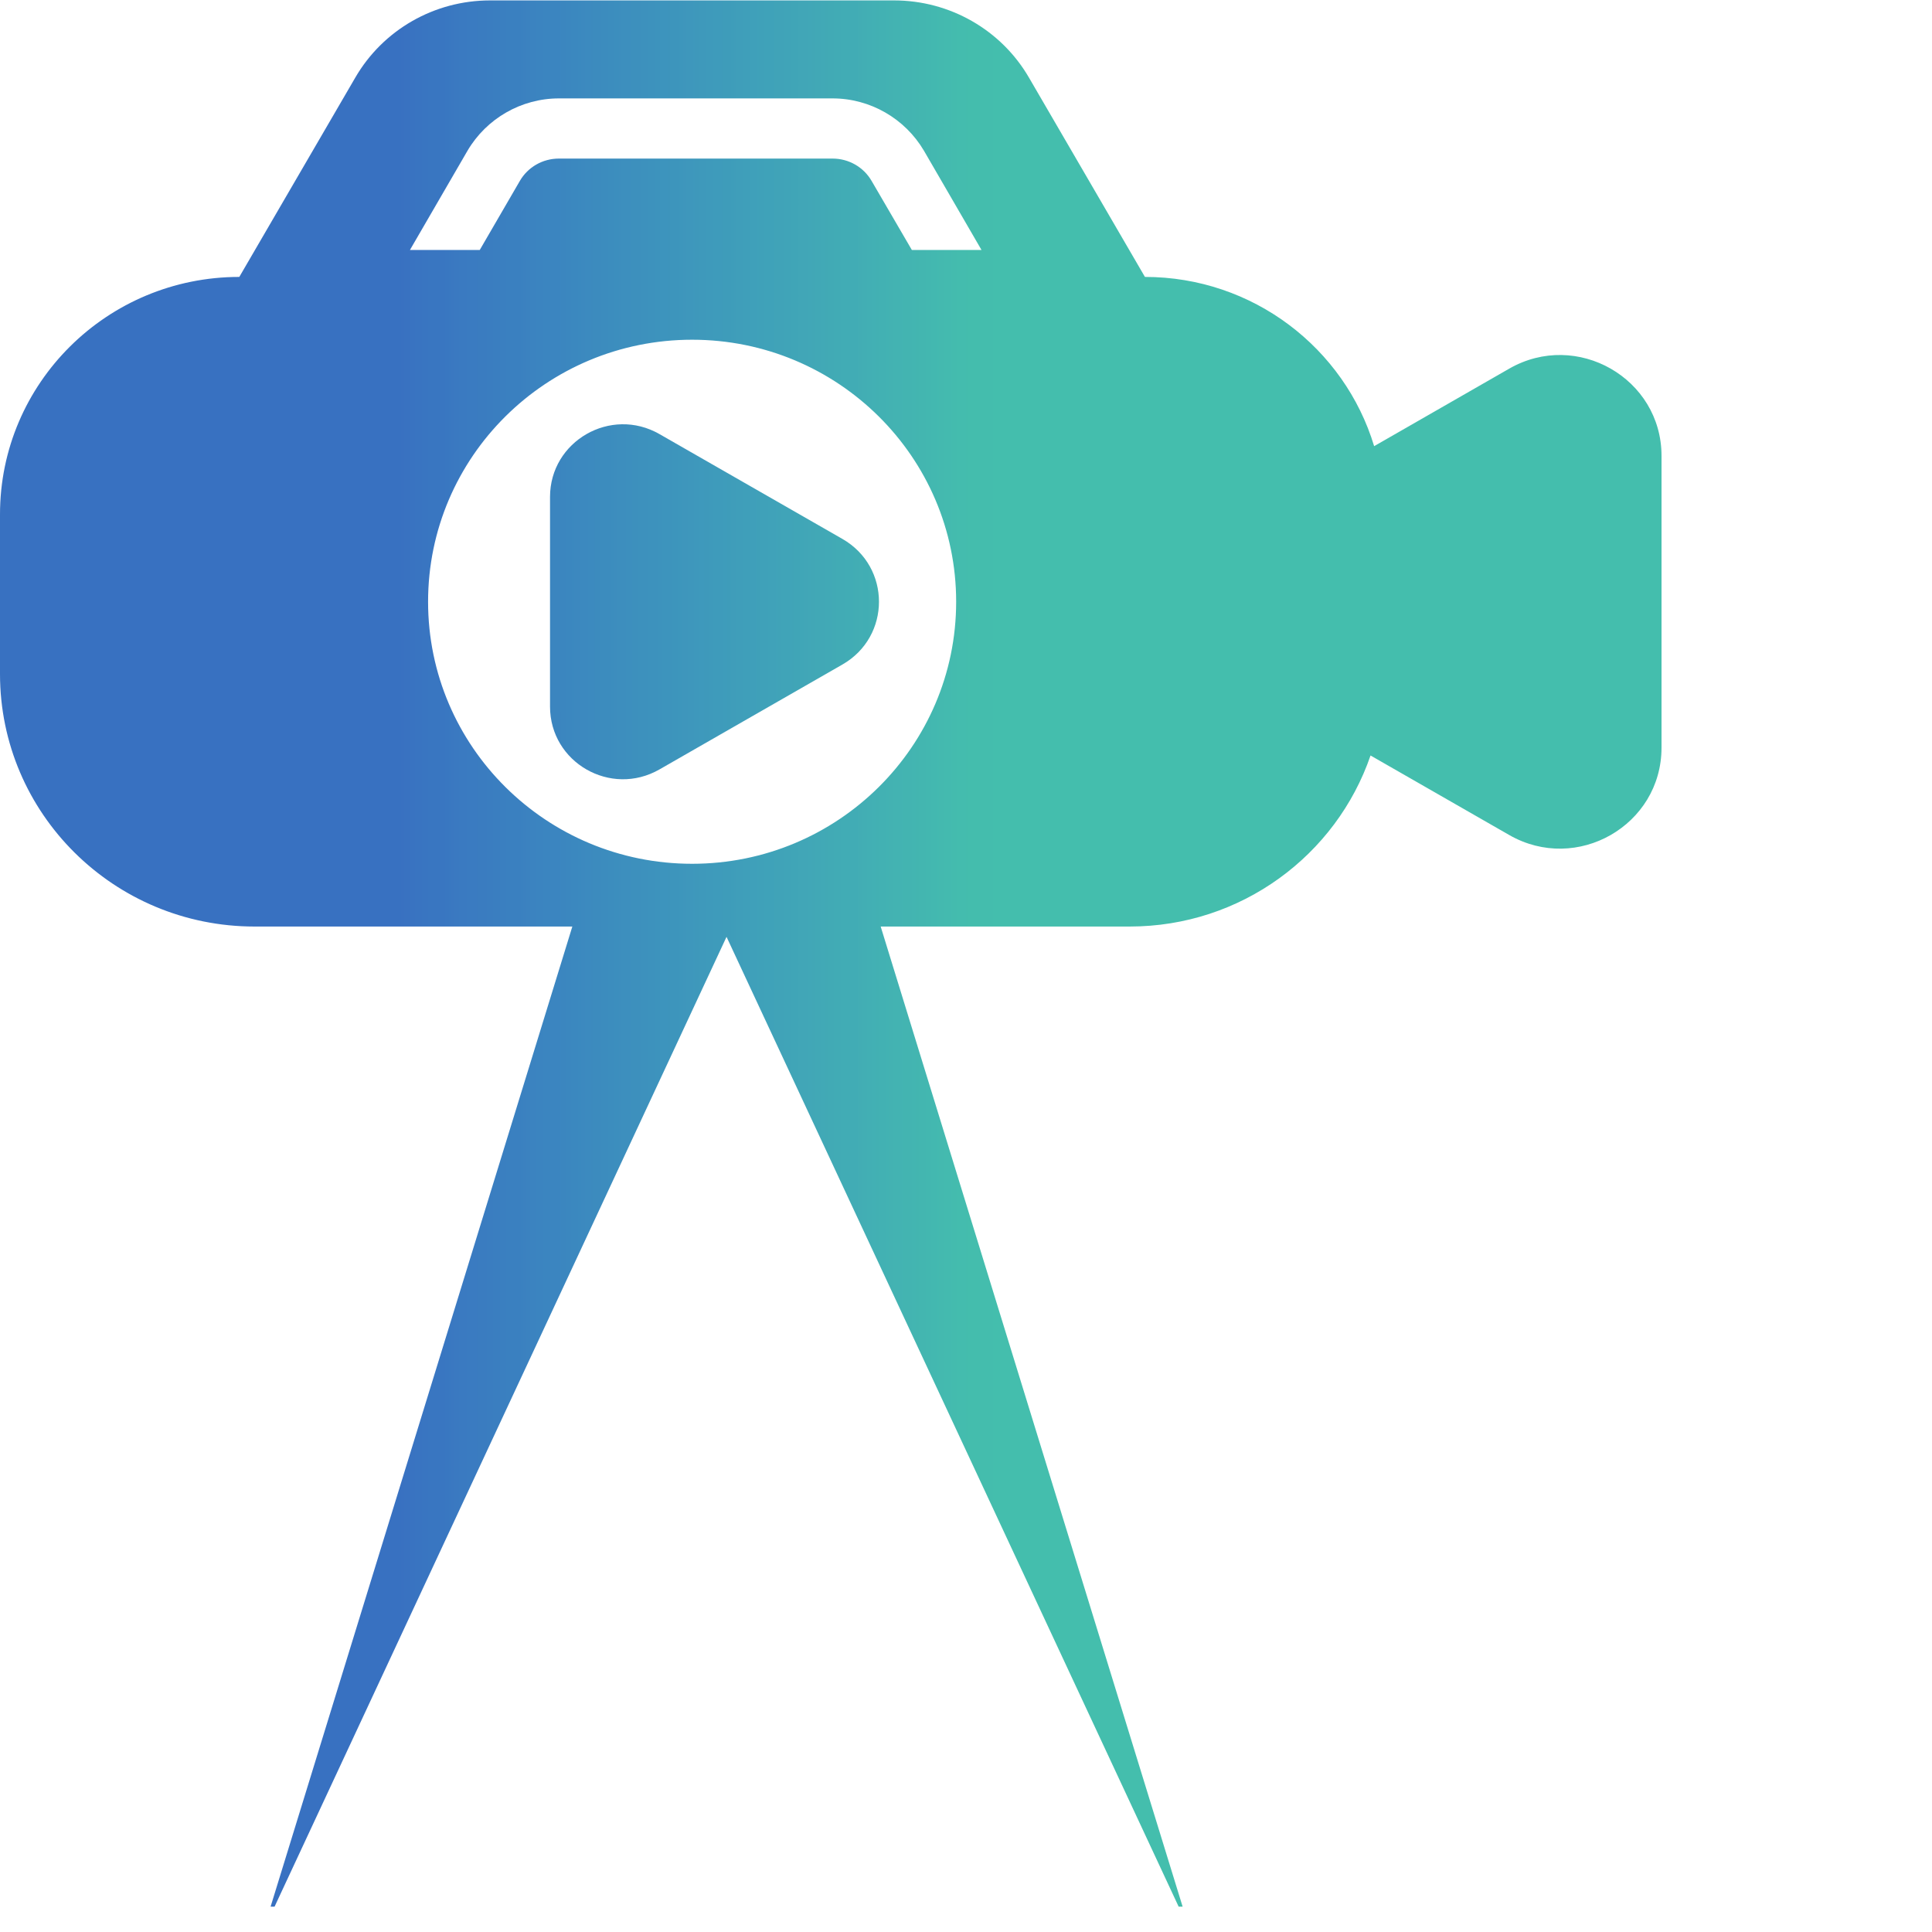 <svg xmlns="http://www.w3.org/2000/svg" xmlns:xlink="http://www.w3.org/1999/xlink" width="50" zoomAndPan="magnify" viewBox="0 0 37.5 37.5" height="50" preserveAspectRatio="xMidYMid meet" version="1.0"><defs><clipPath id="b65ca85627"><path d="M 10.676 8.215 L 17.09 8.215 L 17.09 15.137 L 10.676 15.137 Z M 10.676 8.215 " clip-rule="nonzero"/></clipPath><clipPath id="3643908ba3"><path d="M 16.352 10.461 L 12.801 8.426 C 11.855 7.883 10.676 8.562 10.676 9.645 L 10.676 13.715 C 10.676 14.801 11.855 15.477 12.801 14.934 L 16.352 12.898 C 17.297 12.355 17.297 11.004 16.352 10.461 Z M 16.352 10.461 " clip-rule="nonzero"/></clipPath><clipPath id="89b162c04c"><path d="M 16.352 10.461 L 12.801 8.426 C 11.855 7.883 10.676 8.562 10.676 9.645 L 10.676 13.715 C 10.676 14.801 11.855 15.477 12.801 14.934 L 16.352 12.898 C 17.297 12.355 17.297 11.004 16.352 10.461 " clip-rule="nonzero"/></clipPath><linearGradient x1="0.314" gradientTransform="matrix(36.662, 0, 0, 36.396, -0.844, 11.681)" y1="0" x2="0.489" gradientUnits="userSpaceOnUse" y2="0" id="f237c31a25"><stop stop-opacity="1" stop-color="rgb(23.099%, 52.199%, 74.899%)" offset="0"/><stop stop-opacity="1" stop-color="rgb(23.099%, 52.356%, 74.899%)" offset="0.031"/><stop stop-opacity="1" stop-color="rgb(23.099%, 52.707%, 74.899%)" offset="0.047"/><stop stop-opacity="1" stop-color="rgb(23.099%, 53.062%, 74.899%)" offset="0.062"/><stop stop-opacity="1" stop-color="rgb(23.273%, 53.262%, 74.899%)" offset="0.07"/><stop stop-opacity="1" stop-color="rgb(23.473%, 53.299%, 74.899%)" offset="0.078"/><stop stop-opacity="1" stop-color="rgb(23.499%, 53.453%, 74.899%)" offset="0.086"/><stop stop-opacity="1" stop-color="rgb(23.499%, 53.653%, 74.899%)" offset="0.094"/><stop stop-opacity="1" stop-color="rgb(23.499%, 53.836%, 74.899%)" offset="0.109"/><stop stop-opacity="1" stop-color="rgb(23.499%, 54.16%, 74.776%)" offset="0.125"/><stop stop-opacity="1" stop-color="rgb(23.499%, 54.422%, 74.576%)" offset="0.141"/><stop stop-opacity="1" stop-color="rgb(23.499%, 54.602%, 74.5%)" offset="0.148"/><stop stop-opacity="1" stop-color="rgb(23.499%, 54.802%, 74.5%)" offset="0.156"/><stop stop-opacity="1" stop-color="rgb(23.499%, 54.98%, 74.5%)" offset="0.172"/><stop stop-opacity="1" stop-color="rgb(23.557%, 55.18%, 74.5%)" offset="0.188"/><stop stop-opacity="1" stop-color="rgb(23.758%, 55.353%, 74.5%)" offset="0.195"/><stop stop-opacity="1" stop-color="rgb(23.9%, 55.553%, 74.5%)" offset="0.203"/><stop stop-opacity="1" stop-color="rgb(23.9%, 55.737%, 74.5%)" offset="0.219"/><stop stop-opacity="1" stop-color="rgb(23.9%, 55.937%, 74.5%)" offset="0.234"/><stop stop-opacity="1" stop-color="rgb(23.9%, 56.129%, 74.469%)" offset="0.242"/><stop stop-opacity="1" stop-color="rgb(23.9%, 56.329%, 74.269%)" offset="0.25"/><stop stop-opacity="1" stop-color="rgb(23.9%, 56.506%, 74.1%)" offset="0.258"/><stop stop-opacity="1" stop-color="rgb(23.9%, 56.703%, 74.1%)" offset="0.266"/><stop stop-opacity="1" stop-color="rgb(23.9%, 56.895%, 74.1%)" offset="0.281"/><stop stop-opacity="1" stop-color="rgb(23.9%, 57.075%, 74.1%)" offset="0.297"/><stop stop-opacity="1" stop-color="rgb(23.9%, 57.275%, 74.1%)" offset="0.312"/><stop stop-opacity="1" stop-color="rgb(23.9%, 57.449%, 74.1%)" offset="0.328"/><stop stop-opacity="1" stop-color="rgb(23.9%, 57.744%, 74.1%)" offset="0.336"/><stop stop-opacity="1" stop-color="rgb(23.9%, 57.944%, 74.1%)" offset="0.344"/><stop stop-opacity="1" stop-color="rgb(23.9%, 58.112%, 73.987%)" offset="0.359"/><stop stop-opacity="1" stop-color="rgb(23.9%, 58.311%, 73.787%)" offset="0.375"/><stop stop-opacity="1" stop-color="rgb(23.9%, 58.502%, 73.7%)" offset="0.383"/><stop stop-opacity="1" stop-color="rgb(23.991%, 58.702%, 73.7%)" offset="0.391"/><stop stop-opacity="1" stop-color="rgb(24.191%, 58.879%, 73.7%)" offset="0.406"/><stop stop-opacity="1" stop-color="rgb(24.3%, 59.079%, 73.7%)" offset="0.422"/><stop stop-opacity="1" stop-color="rgb(24.3%, 59.261%, 73.7%)" offset="0.43"/><stop stop-opacity="1" stop-color="rgb(24.3%, 59.46%, 73.7%)" offset="0.438"/><stop stop-opacity="1" stop-color="rgb(24.3%, 59.637%, 73.7%)" offset="0.445"/><stop stop-opacity="1" stop-color="rgb(24.3%, 59.837%, 73.7%)" offset="0.453"/><stop stop-opacity="1" stop-color="rgb(24.3%, 59.999%, 73.657%)" offset="0.461"/><stop stop-opacity="1" stop-color="rgb(24.3%, 60.03%, 73.457%)" offset="0.469"/><stop stop-opacity="1" stop-color="rgb(24.3%, 60.229%, 73.299%)" offset="0.484"/><stop stop-opacity="1" stop-color="rgb(24.3%, 60.399%, 73.299%)" offset="0.492"/><stop stop-opacity="1" stop-color="rgb(24.3%, 60.599%, 73.299%)" offset="0.496"/><stop stop-opacity="1" stop-color="rgb(24.3%, 60.799%, 73.299%)" offset="0.5"/><stop stop-opacity="1" stop-color="rgb(24.487%, 60.799%, 73.299%)" offset="0.516"/><stop stop-opacity="1" stop-color="rgb(24.51%, 60.976%, 73.299%)" offset="0.523"/><stop stop-opacity="1" stop-color="rgb(24.323%, 61.177%, 73.299%)" offset="0.531"/><stop stop-opacity="1" stop-color="rgb(24.3%, 61.2%, 73.122%)" offset="0.539"/><stop stop-opacity="1" stop-color="rgb(24.467%, 61.368%, 72.922%)" offset="0.547"/><stop stop-opacity="1" stop-color="rgb(24.667%, 61.713%, 72.899%)" offset="0.562"/><stop stop-opacity="1" stop-color="rgb(24.699%, 61.945%, 72.899%)" offset="0.578"/><stop stop-opacity="1" stop-color="rgb(24.699%, 62.128%, 72.899%)" offset="0.586"/><stop stop-opacity="1" stop-color="rgb(24.699%, 62.328%, 72.899%)" offset="0.594"/><stop stop-opacity="1" stop-color="rgb(24.699%, 62.549%, 72.806%)" offset="0.625"/><stop stop-opacity="1" stop-color="rgb(24.699%, 62.794%, 72.606%)" offset="0.633"/><stop stop-opacity="1" stop-color="rgb(24.699%, 62.994%, 72.499%)" offset="0.641"/><stop stop-opacity="1" stop-color="rgb(24.699%, 63.161%, 72.499%)" offset="0.656"/><stop stop-opacity="1" stop-color="rgb(24.757%, 63.361%, 72.499%)" offset="0.664"/><stop stop-opacity="1" stop-color="rgb(24.957%, 63.564%, 72.499%)" offset="0.672"/><stop stop-opacity="1" stop-color="rgb(25.099%, 63.763%, 72.467%)" offset="0.688"/><stop stop-opacity="1" stop-color="rgb(25.099%, 63.93%, 72.318%)" offset="0.695"/><stop stop-opacity="1" stop-color="rgb(25.099%, 64.13%, 72.198%)" offset="0.703"/><stop stop-opacity="1" stop-color="rgb(25.099%, 64.299%, 72.176%)" offset="0.719"/><stop stop-opacity="1" stop-color="rgb(25.099%, 64.398%, 71.976%)" offset="0.734"/><stop stop-opacity="1" stop-color="rgb(25.099%, 64.598%, 71.799%)" offset="0.75"/><stop stop-opacity="1" stop-color="rgb(25.099%, 64.888%, 71.799%)" offset="0.758"/><stop stop-opacity="1" stop-color="rgb(25.099%, 65.088%, 71.799%)" offset="0.766"/><stop stop-opacity="1" stop-color="rgb(25.267%, 65.099%, 71.799%)" offset="0.773"/><stop stop-opacity="1" stop-color="rgb(25.467%, 65.256%, 71.799%)" offset="0.781"/><stop stop-opacity="1" stop-color="rgb(25.499%, 65.457%, 71.652%)" offset="0.789"/><stop stop-opacity="1" stop-color="rgb(25.499%, 65.5%, 71.452%)" offset="0.797"/><stop stop-opacity="1" stop-color="rgb(25.499%, 65.648%, 71.399%)" offset="0.805"/><stop stop-opacity="1" stop-color="rgb(25.499%, 65.848%, 71.399%)" offset="0.812"/><stop stop-opacity="1" stop-color="rgb(25.499%, 66.014%, 71.399%)" offset="0.828"/><stop stop-opacity="1" stop-color="rgb(25.499%, 66.214%, 71.399%)" offset="0.844"/><stop stop-opacity="1" stop-color="rgb(25.499%, 66.406%, 71.292%)" offset="0.852"/><stop stop-opacity="1" stop-color="rgb(25.499%, 66.606%, 71.092%)" offset="0.859"/><stop stop-opacity="1" stop-color="rgb(25.499%, 66.783%, 70.999%)" offset="0.867"/><stop stop-opacity="1" stop-color="rgb(25.499%, 66.983%, 70.999%)" offset="0.875"/><stop stop-opacity="1" stop-color="rgb(25.499%, 67.175%, 70.999%)" offset="0.891"/><stop stop-opacity="1" stop-color="rgb(25.499%, 67.375%, 70.999%)" offset="0.906"/><stop stop-opacity="1" stop-color="rgb(25.499%, 67.531%, 70.956%)" offset="0.914"/><stop stop-opacity="1" stop-color="rgb(25.534%, 67.68%, 70.757%)" offset="0.922"/><stop stop-opacity="1" stop-color="rgb(25.734%, 67.844%, 70.599%)" offset="0.93"/><stop stop-opacity="1" stop-color="rgb(25.899%, 68.044%, 70.599%)" offset="0.938"/><stop stop-opacity="1" stop-color="rgb(25.876%, 68.199%, 70.599%)" offset="0.945"/><stop stop-opacity="1" stop-color="rgb(25.676%, 68.21%, 70.599%)" offset="0.953"/><stop stop-opacity="1" stop-color="rgb(25.688%, 68.41%, 70.599%)" offset="0.969"/><stop stop-opacity="1" stop-color="rgb(25.888%, 68.79%, 70.407%)" offset="0.984"/><stop stop-opacity="1" stop-color="rgb(25.899%, 68.99%, 70.207%)" offset="1"/></linearGradient><clipPath id="79c4d85642"><path d="M 0 0.008 L 32.25 0.008 L 32.25 37.008 L 0 37.008 Z M 0 0.008 " clip-rule="nonzero"/></clipPath><clipPath id="bb2c050f5e"><path d="M 17.699 4.852 L 16.918 3.512 C 16.762 3.242 16.473 3.078 16.16 3.078 L 10.848 3.078 C 10.535 3.078 10.246 3.242 10.09 3.512 L 9.312 4.852 L 7.957 4.852 L 9.074 2.926 C 9.441 2.301 10.117 1.91 10.848 1.91 L 16.16 1.91 C 16.891 1.91 17.566 2.301 17.934 2.926 L 19.051 4.852 Z M 13.434 16.766 C 10.602 16.766 8.309 14.488 8.309 11.68 C 8.309 8.871 10.602 6.594 13.434 6.594 C 16.262 6.594 18.559 8.871 18.559 11.68 C 18.559 14.488 16.262 16.766 13.434 16.766 Z M 29.293 7.156 L 26.672 8.66 C 26.098 6.758 24.32 5.375 22.223 5.375 L 19.973 1.508 C 19.434 0.578 18.434 0.008 17.355 0.008 L 9.512 0.008 C 8.43 0.008 7.434 0.578 6.895 1.508 L 4.645 5.375 C 2.078 5.375 0 7.438 0 9.984 L 0 13.082 C 0 15.789 2.211 17.984 4.941 17.984 L 11.109 17.984 L 5.102 37.496 L 14.102 18.184 L 23.105 37.496 L 17.094 17.984 L 21.926 17.984 C 24.094 17.984 25.938 16.598 26.602 14.664 L 29.293 16.207 C 30.605 16.961 32.25 16.02 32.25 14.512 L 32.25 8.848 C 32.25 7.344 30.605 6.402 29.293 7.156 Z M 29.293 7.156 " clip-rule="nonzero"/></clipPath><clipPath id="08bee5f679"><path d="M 17.699 4.852 L 16.918 3.512 C 16.762 3.242 16.473 3.078 16.16 3.078 L 10.848 3.078 C 10.535 3.078 10.246 3.242 10.09 3.512 L 9.312 4.852 L 7.957 4.852 L 9.074 2.926 C 9.441 2.301 10.117 1.91 10.848 1.91 L 16.16 1.91 C 16.891 1.91 17.566 2.301 17.934 2.926 L 19.051 4.852 Z M 13.434 16.766 C 10.602 16.766 8.309 14.488 8.309 11.68 C 8.309 8.871 10.602 6.594 13.434 6.594 C 16.262 6.594 18.559 8.871 18.559 11.68 C 18.559 14.488 16.262 16.766 13.434 16.766 Z M 29.293 7.156 L 26.672 8.66 C 26.098 6.758 24.32 5.375 22.223 5.375 L 19.973 1.508 C 19.434 0.578 18.434 0.008 17.355 0.008 L 9.512 0.008 C 8.43 0.008 7.434 0.578 6.895 1.508 L 4.645 5.375 C 2.078 5.375 0 7.438 0 9.984 L 0 13.082 C 0 15.789 2.211 17.984 4.941 17.984 L 11.109 17.984 L 5.102 37.496 L 14.102 18.184 L 23.105 37.496 L 17.094 17.984 L 21.926 17.984 C 24.094 17.984 25.938 16.598 26.602 14.664 L 29.293 16.207 C 30.605 16.961 32.25 16.02 32.25 14.512 L 32.25 8.848 C 32.25 7.344 30.605 6.402 29.293 7.156 " clip-rule="nonzero"/></clipPath><linearGradient x1="0.023" gradientTransform="matrix(36.662, 0, 0, 36.396, -0.844, 18.752)" y1="0" x2="0.903" gradientUnits="userSpaceOnUse" y2="0" id="90efb0a687"><stop stop-opacity="1" stop-color="rgb(21.999%, 44.299%, 75.699%)" offset="0"/><stop stop-opacity="1" stop-color="rgb(21.999%, 44.299%, 75.699%)" offset="0.125"/><stop stop-opacity="1" stop-color="rgb(21.999%, 44.299%, 75.699%)" offset="0.188"/><stop stop-opacity="1" stop-color="rgb(21.999%, 44.299%, 75.699%)" offset="0.219"/><stop stop-opacity="1" stop-color="rgb(22.014%, 44.315%, 75.699%)" offset="0.234"/><stop stop-opacity="1" stop-color="rgb(22.214%, 44.519%, 75.699%)" offset="0.242"/><stop stop-opacity="1" stop-color="rgb(22.4%, 45.1%, 75.699%)" offset="0.246"/><stop stop-opacity="1" stop-color="rgb(22.4%, 45.491%, 75.699%)" offset="0.25"/><stop stop-opacity="1" stop-color="rgb(22.4%, 45.882%, 75.699%)" offset="0.254"/><stop stop-opacity="1" stop-color="rgb(22.4%, 46.272%, 75.699%)" offset="0.258"/><stop stop-opacity="1" stop-color="rgb(22.4%, 46.461%, 75.699%)" offset="0.266"/><stop stop-opacity="1" stop-color="rgb(22.549%, 47.089%, 75.699%)" offset="0.27"/><stop stop-opacity="1" stop-color="rgb(22.699%, 47.525%, 75.699%)" offset="0.273"/><stop stop-opacity="1" stop-color="rgb(22.699%, 47.862%, 75.699%)" offset="0.277"/><stop stop-opacity="1" stop-color="rgb(22.699%, 48.199%, 75.699%)" offset="0.281"/><stop stop-opacity="1" stop-color="rgb(22.699%, 48.398%, 75.5%)" offset="0.285"/><stop stop-opacity="1" stop-color="rgb(22.699%, 48.596%, 75.302%)" offset="0.289"/><stop stop-opacity="1" stop-color="rgb(22.699%, 48.987%, 75.301%)" offset="0.293"/><stop stop-opacity="1" stop-color="rgb(22.699%, 49.377%, 75.299%)" offset="0.297"/><stop stop-opacity="1" stop-color="rgb(22.699%, 49.767%, 75.299%)" offset="0.301"/><stop stop-opacity="1" stop-color="rgb(22.699%, 50.157%, 75.299%)" offset="0.305"/><stop stop-opacity="1" stop-color="rgb(22.868%, 50.348%, 75.299%)" offset="0.312"/><stop stop-opacity="1" stop-color="rgb(23.068%, 50.978%, 75.299%)" offset="0.316"/><stop stop-opacity="1" stop-color="rgb(23.099%, 51.419%, 75.299%)" offset="0.32"/><stop stop-opacity="1" stop-color="rgb(23.099%, 51.808%, 75.299%)" offset="0.324"/><stop stop-opacity="1" stop-color="rgb(23.099%, 52.199%, 75.299%)" offset="0.328"/><stop stop-opacity="1" stop-color="rgb(23.099%, 52.342%, 75.108%)" offset="0.336"/><stop stop-opacity="1" stop-color="rgb(23.099%, 52.873%, 74.908%)" offset="0.34"/><stop stop-opacity="1" stop-color="rgb(23.099%, 53.262%, 74.899%)" offset="0.344"/><stop stop-opacity="1" stop-color="rgb(23.299%, 53.653%, 74.899%)" offset="0.348"/><stop stop-opacity="1" stop-color="rgb(23.499%, 54.044%, 74.899%)" offset="0.352"/><stop stop-opacity="1" stop-color="rgb(23.499%, 54.283%, 74.699%)" offset="0.355"/><stop stop-opacity="1" stop-color="rgb(23.499%, 54.524%, 74.5%)" offset="0.359"/><stop stop-opacity="1" stop-color="rgb(23.499%, 54.915%, 74.5%)" offset="0.363"/><stop stop-opacity="1" stop-color="rgb(23.499%, 55.305%, 74.5%)" offset="0.367"/><stop stop-opacity="1" stop-color="rgb(23.692%, 55.696%, 74.5%)" offset="0.371"/><stop stop-opacity="1" stop-color="rgb(23.886%, 56.087%, 74.5%)" offset="0.375"/><stop stop-opacity="1" stop-color="rgb(23.892%, 56.293%, 74.315%)" offset="0.379"/><stop stop-opacity="1" stop-color="rgb(23.9%, 56.499%, 74.132%)" offset="0.383"/><stop stop-opacity="1" stop-color="rgb(23.9%, 56.873%, 74.115%)" offset="0.387"/><stop stop-opacity="1" stop-color="rgb(23.9%, 57.248%, 74.1%)" offset="0.391"/><stop stop-opacity="1" stop-color="rgb(23.9%, 57.639%, 74.1%)" offset="0.395"/><stop stop-opacity="1" stop-color="rgb(23.9%, 58.029%, 74.1%)" offset="0.398"/><stop stop-opacity="1" stop-color="rgb(23.9%, 58.22%, 73.9%)" offset="0.402"/><stop stop-opacity="1" stop-color="rgb(23.9%, 58.411%, 73.7%)" offset="0.406"/><stop stop-opacity="1" stop-color="rgb(24.095%, 58.8%, 73.7%)" offset="0.41"/><stop stop-opacity="1" stop-color="rgb(24.29%, 59.19%, 73.7%)" offset="0.414"/><stop stop-opacity="1" stop-color="rgb(24.295%, 59.581%, 73.512%)" offset="0.418"/><stop stop-opacity="1" stop-color="rgb(24.3%, 59.972%, 73.326%)" offset="0.422"/><stop stop-opacity="1" stop-color="rgb(24.3%, 60.362%, 73.312%)" offset="0.426"/><stop stop-opacity="1" stop-color="rgb(24.3%, 60.753%, 73.299%)" offset="0.43"/><stop stop-opacity="1" stop-color="rgb(24.3%, 60.976%, 73.131%)" offset="0.434"/><stop stop-opacity="1" stop-color="rgb(24.3%, 61.2%, 72.964%)" offset="0.438"/><stop stop-opacity="1" stop-color="rgb(24.5%, 61.607%, 72.931%)" offset="0.441"/><stop stop-opacity="1" stop-color="rgb(24.699%, 62.015%, 72.899%)" offset="0.445"/><stop stop-opacity="1" stop-color="rgb(24.699%, 62.355%, 72.899%)" offset="0.449"/><stop stop-opacity="1" stop-color="rgb(24.699%, 62.697%, 72.899%)" offset="0.453"/><stop stop-opacity="1" stop-color="rgb(24.699%, 63.086%, 72.699%)" offset="0.457"/><stop stop-opacity="1" stop-color="rgb(24.699%, 63.477%, 72.499%)" offset="0.461"/><stop stop-opacity="1" stop-color="rgb(24.899%, 63.687%, 72.365%)" offset="0.465"/><stop stop-opacity="1" stop-color="rgb(25.099%, 63.899%, 72.231%)" offset="0.469"/><stop stop-opacity="1" stop-color="rgb(25.099%, 64.268%, 72.044%)" offset="0.473"/><stop stop-opacity="1" stop-color="rgb(25.099%, 64.639%, 71.86%)" offset="0.477"/><stop stop-opacity="1" stop-color="rgb(25.299%, 64.879%, 71.819%)" offset="0.48"/><stop stop-opacity="1" stop-color="rgb(25.499%, 65.12%, 71.779%)" offset="0.484"/><stop stop-opacity="1" stop-color="rgb(25.499%, 65.511%, 71.588%)" offset="0.488"/><stop stop-opacity="1" stop-color="rgb(25.499%, 65.901%, 71.399%)" offset="0.492"/><stop stop-opacity="1" stop-color="rgb(25.499%, 66.29%, 71.208%)" offset="0.496"/><stop stop-opacity="1" stop-color="rgb(25.499%, 66.681%, 71.017%)" offset="0.5"/><stop stop-opacity="1" stop-color="rgb(25.499%, 67.072%, 71.008%)" offset="0.504"/><stop stop-opacity="1" stop-color="rgb(25.499%, 67.462%, 70.999%)" offset="0.508"/><stop stop-opacity="1" stop-color="rgb(25.671%, 67.609%, 70.827%)" offset="0.516"/><stop stop-opacity="1" stop-color="rgb(25.871%, 68.19%, 70.615%)" offset="0.52"/><stop stop-opacity="1" stop-color="rgb(25.899%, 68.625%, 70.575%)" offset="0.523"/><stop stop-opacity="1" stop-color="rgb(25.899%, 69.014%, 70.384%)" offset="0.527"/><stop stop-opacity="1" stop-color="rgb(25.899%, 69.405%, 70.193%)" offset="0.531"/><stop stop-opacity="1" stop-color="rgb(26.093%, 69.795%, 69.997%)" offset="0.535"/><stop stop-opacity="1" stop-color="rgb(26.286%, 70.186%, 69.8%)" offset="0.539"/><stop stop-opacity="1" stop-color="rgb(26.292%, 70.392%, 69.615%)" offset="0.543"/><stop stop-opacity="1" stop-color="rgb(26.299%, 70.599%, 69.432%)" offset="0.547"/><stop stop-opacity="1" stop-color="rgb(26.299%, 70.973%, 69.241%)" offset="0.551"/><stop stop-opacity="1" stop-color="rgb(26.299%, 71.349%, 69.051%)" offset="0.555"/><stop stop-opacity="1" stop-color="rgb(26.299%, 71.738%, 69.025%)" offset="0.559"/><stop stop-opacity="1" stop-color="rgb(26.299%, 72.128%, 68.999%)" offset="0.562"/><stop stop-opacity="1" stop-color="rgb(26.498%, 72.519%, 68.799%)" offset="0.566"/><stop stop-opacity="1" stop-color="rgb(26.7%, 72.91%, 68.599%)" offset="0.57"/><stop stop-opacity="1" stop-color="rgb(26.7%, 73.3%, 68.404%)" offset="0.574"/><stop stop-opacity="1" stop-color="rgb(26.7%, 73.691%, 68.208%)" offset="0.578"/><stop stop-opacity="1" stop-color="rgb(26.7%, 73.895%, 68.018%)" offset="0.582"/><stop stop-opacity="1" stop-color="rgb(26.7%, 74.1%, 67.827%)" offset="0.586"/><stop stop-opacity="1" stop-color="rgb(26.7%, 74.287%, 67.813%)" offset="0.594"/><stop stop-opacity="1" stop-color="rgb(26.7%, 74.487%, 67.799%)" offset="0.625"/><stop stop-opacity="1" stop-color="rgb(26.7%, 74.5%, 67.799%)" offset="0.75"/><stop stop-opacity="1" stop-color="rgb(26.7%, 74.5%, 67.799%)" offset="1"/></linearGradient></defs><g clip-path="url(#b65ca85627)"><g clip-path="url(#3643908ba3)"><g clip-path="url(#89b162c04c)"><path fill="url(#f237c31a25)" d="M 10.676 8.215 L 10.676 15.137 L 17.09 15.137 L 17.09 8.215 Z M 10.676 8.215 " fill-rule="nonzero"/></g></g></g><g clip-path="url(#79c4d85642)"><g clip-path="url(#bb2c050f5e)"><g clip-path="url(#08bee5f679)"><path fill="url(#90efb0a687)" d="M 0 0.008 L 0 37.008 L 32.25 37.008 L 32.25 0.008 Z M 0 0.008 " fill-rule="nonzero"/></g></g></g></svg>